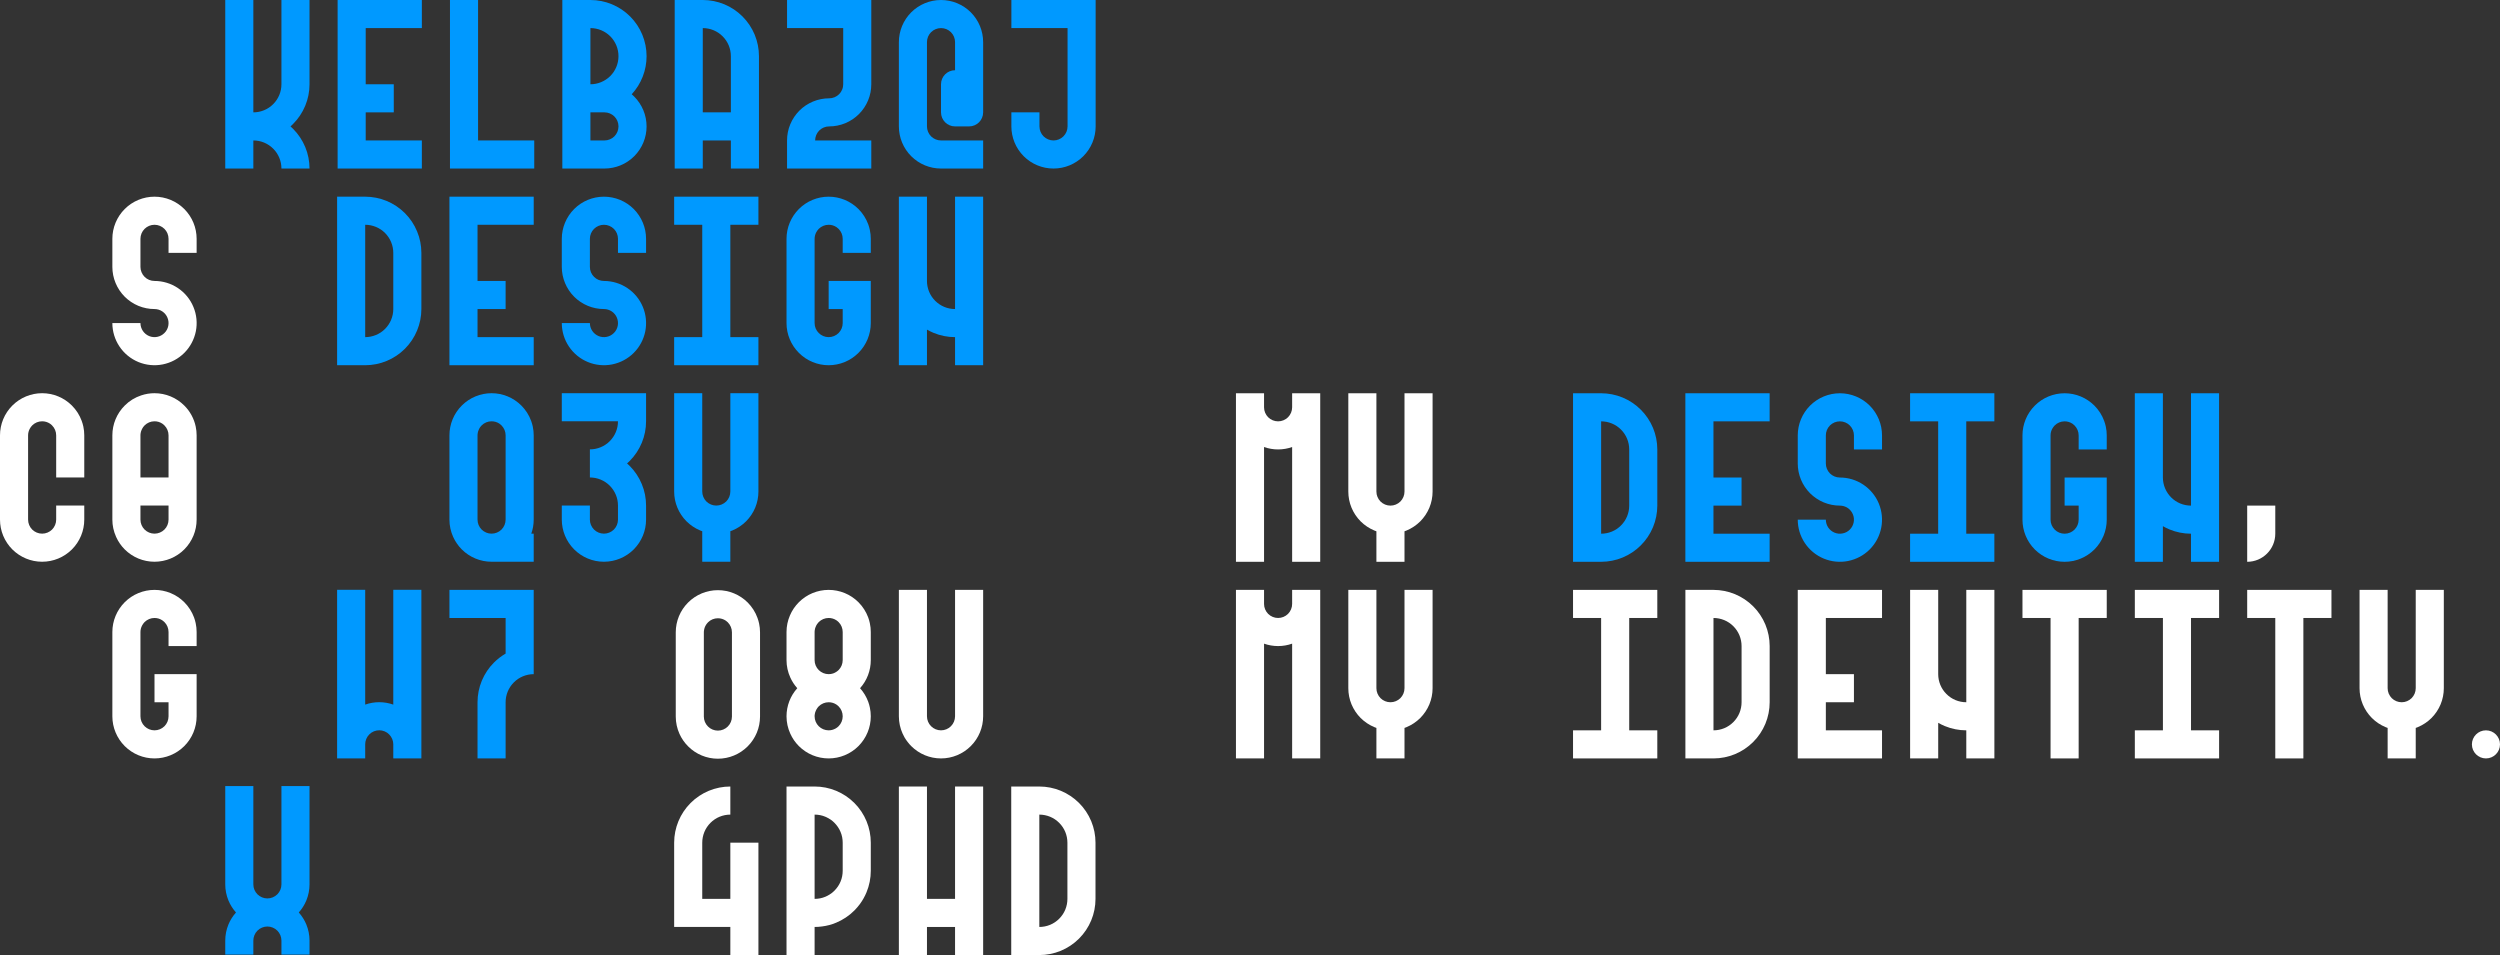 <svg viewBox="0 0 89 34" fill="none" xmlns="http://www.w3.org/2000/svg">
<rect x="0" y="0" width="89" height="34" fill="#333333" stroke="none"/>
<path d="M17.019 0H16.019V6H19.019V5H17.019V0Z" fill="#0099FF"/>
<path d="M12.019 0V6H15.018V5H13.019V4H14.018V3H13.019V1H15.018V0H12.019Z" fill="#0099FF"/>
<path d="M16 7.002V13.002H19V12.002H17V11.002H18V10.002H17V8.002H19V7.002H16Z" fill="#0099FF"/>
<path d="M9.019 0H8.019V6H9.019L9.019 5C9.284 5 9.539 5.105 9.726 5.293C9.914 5.48 10.019 5.735 10.019 6H11.019C11.019 5.47 10.808 4.961 10.433 4.586C10.404 4.556 10.373 4.528 10.342 4.5C10.373 4.472 10.404 4.444 10.433 4.414C10.808 4.039 11.019 3.53 11.019 3L11.019 0H10.019L10.019 3C10.019 3.265 9.914 3.52 9.726 3.707C9.539 3.895 9.284 4 9.019 4L9.019 0Z" fill="#0099FF"/>
<path fill-rule="evenodd" clip-rule="evenodd" d="M25.019 0H24.019V6H25.019L25.019 5H26.019L26.019 6H27.019L27.019 2C27.019 1.737 26.967 1.477 26.867 1.235C26.766 0.992 26.619 0.772 26.433 0.586C26.247 0.4 26.027 0.253 25.784 0.152C25.542 0.052 25.282 1.6436e-07 25.019 0ZM25.019 4L25.019 1C25.15 1 25.28 1.026 25.402 1.076C25.523 1.126 25.633 1.2 25.726 1.293C25.819 1.386 25.893 1.496 25.943 1.617C25.993 1.739 26.019 1.869 26.019 2V4H25.019Z" fill="#0099FF"/>
<path fill-rule="evenodd" clip-rule="evenodd" d="M20.019 0H21.019C21.549 0 22.058 0.211 22.433 0.586C22.808 0.961 23.018 1.47 23.018 2C23.018 2.503 22.829 2.987 22.489 3.356C22.52 3.382 22.55 3.41 22.579 3.439C22.86 3.721 23.018 4.102 23.018 4.5C23.018 4.898 22.86 5.279 22.579 5.561C22.298 5.842 21.916 6 21.518 6H20.019V0ZM21.726 2.707C21.913 2.52 22.018 2.265 22.018 2C22.018 1.735 21.913 1.48 21.726 1.293C21.538 1.105 21.284 1 21.019 1L21.019 3C21.284 3 21.538 2.894 21.726 2.707ZM21.019 5V4L21.519 4C21.651 4 21.778 4.053 21.872 4.146C21.966 4.24 22.018 4.367 22.018 4.5C22.018 4.633 21.966 4.76 21.872 4.854C21.778 4.947 21.651 5 21.519 5H21.019Z" fill="#0099FF"/>
<path d="M1.5 14.998C1.367 14.998 1.24 15.051 1.146 15.145C1.11 15.182 1.08 15.225 1.056 15.27C1.02 15.34 1 15.418 1 15.498V18.498C1 18.631 1.053 18.758 1.146 18.852C1.24 18.945 1.367 18.998 1.5 18.998C1.633 18.998 1.76 18.945 1.854 18.852C1.947 18.758 2 18.631 2 18.498V17.998H3V18.498C3 18.896 2.842 19.277 2.561 19.559C2.279 19.84 1.898 19.998 1.5 19.998C1.102 19.998 0.721 19.84 0.439 19.559C0.158 19.277 0 18.896 0 18.498V15.498C0 15.1 0.158 14.719 0.439 14.438C0.721 14.156 1.102 13.998 1.5 13.998C1.898 13.998 2.279 14.156 2.561 14.438C2.716 14.594 2.834 14.779 2.908 14.982C2.933 15.049 2.952 15.117 2.967 15.185C2.989 15.287 3 15.393 3 15.498V16.998H2V15.498C2 15.365 1.947 15.238 1.854 15.145C1.831 15.121 1.806 15.1 1.779 15.082C1.697 15.027 1.6 14.998 1.5 14.998Z" fill="white"/>
<path fill-rule="evenodd" clip-rule="evenodd" d="M26.618 26.57C26.899 26.289 27.057 25.908 27.057 25.51V22.51C27.057 22.404 27.046 22.299 27.024 22.197C27.009 22.129 26.99 22.061 26.965 21.994C26.891 21.791 26.773 21.605 26.618 21.449C26.336 21.168 25.955 21.01 25.557 21.01C25.159 21.01 24.778 21.168 24.497 21.449C24.215 21.73 24.057 22.111 24.057 22.51V25.51C24.057 25.725 24.104 25.936 24.19 26.127C24.264 26.291 24.368 26.441 24.497 26.57C24.778 26.852 25.159 27.01 25.557 27.01C25.955 27.01 26.336 26.852 26.618 26.57ZM25.204 22.156C25.297 22.062 25.424 22.01 25.557 22.01C25.657 22.01 25.754 22.039 25.836 22.094L25.875 22.125L25.911 22.156C26.004 22.25 26.057 22.377 26.057 22.51V25.51C26.057 25.643 26.004 25.77 25.911 25.863C25.817 25.957 25.69 26.01 25.557 26.01C25.424 26.01 25.297 25.957 25.204 25.863C25.11 25.77 25.057 25.643 25.057 25.51V22.51C25.057 22.494 25.058 22.48 25.059 22.465C25.061 22.439 25.066 22.416 25.072 22.391C25.081 22.354 25.095 22.316 25.113 22.281C25.137 22.236 25.167 22.193 25.204 22.156Z" fill="white"/>
<path fill-rule="evenodd" clip-rule="evenodd" d="M28.383 24.5C28.138 24.773 28 25.129 28 25.5C28 25.715 28.047 25.926 28.134 26.117C28.207 26.281 28.311 26.432 28.44 26.561C28.721 26.842 29.102 27 29.5 27C29.898 27 30.28 26.842 30.561 26.561C30.842 26.279 31 25.898 31 25.5C31 25.395 30.989 25.289 30.967 25.188C30.953 25.119 30.933 25.051 30.909 24.984C30.844 24.807 30.746 24.643 30.618 24.5C30.864 24.227 31 23.871 31 23.5V22.5C31 22.395 30.989 22.289 30.967 22.188C30.953 22.119 30.933 22.051 30.909 21.984C30.834 21.781 30.717 21.596 30.561 21.439C30.28 21.158 29.898 21 29.5 21C29.102 21 28.721 21.158 28.44 21.439C28.303 21.576 28.195 21.736 28.121 21.912C28.042 22.096 28 22.295 28 22.5V23.5C28 23.715 28.047 23.926 28.134 24.117C28.196 24.256 28.28 24.385 28.383 24.5ZM29.5 24C29.555 24 29.608 23.992 29.658 23.975C29.731 23.949 29.798 23.908 29.854 23.854C29.948 23.76 30 23.633 30 23.5V22.5C30 22.367 29.948 22.24 29.854 22.146L29.819 22.115L29.779 22.084C29.697 22.029 29.601 22 29.5 22C29.368 22 29.241 22.053 29.147 22.146L29.089 22.217L29.057 22.271L29.028 22.34L29.015 22.381L29.002 22.455L29 22.5V23.5C29 23.633 29.053 23.76 29.147 23.854C29.241 23.947 29.368 24 29.5 24ZM29.5 25C29.368 25 29.241 25.053 29.147 25.146C29.125 25.168 29.106 25.191 29.089 25.219L29.057 25.271L29.028 25.34L29.015 25.381L29.002 25.455L29 25.5C29 25.633 29.053 25.76 29.147 25.854C29.241 25.947 29.368 26 29.5 26C29.543 26 29.585 25.994 29.625 25.984C29.711 25.961 29.791 25.918 29.854 25.854C29.948 25.76 30 25.633 30 25.5C30 25.367 29.948 25.24 29.854 25.146L29.819 25.115L29.779 25.084C29.697 25.029 29.601 25 29.5 25Z" fill="white"/>
<path fill-rule="evenodd" clip-rule="evenodd" d="M7 18.498C7 18.896 6.842 19.277 6.561 19.559C6.28 19.84 5.898 19.998 5.5 19.998C5.103 19.998 4.721 19.84 4.44 19.559C4.311 19.43 4.208 19.279 4.134 19.115C4.089 19.016 4.055 18.912 4.032 18.805C4.011 18.705 4 18.602 4 18.498V15.498C4 15.1 4.159 14.719 4.44 14.438C4.606 14.271 4.807 14.148 5.026 14.076C5.177 14.025 5.337 13.998 5.5 13.998C5.898 13.998 6.28 14.156 6.561 14.438C6.665 14.541 6.752 14.658 6.82 14.785C6.854 14.848 6.884 14.914 6.909 14.982C6.933 15.049 6.953 15.117 6.967 15.185C6.989 15.287 7 15.393 7 15.498V18.498ZM5.5 14.998C5.368 14.998 5.241 15.051 5.147 15.145C5.11 15.182 5.08 15.225 5.057 15.27L5.028 15.338L5.015 15.379L5.002 15.453L5 15.498V16.998H6V15.498C6 15.432 5.987 15.365 5.961 15.305C5.937 15.246 5.9 15.191 5.854 15.145L5.819 15.113L5.779 15.082C5.697 15.027 5.601 14.998 5.5 14.998ZM6 17.998H5V18.498C5 18.631 5.053 18.758 5.147 18.852C5.241 18.945 5.368 18.998 5.5 18.998C5.633 18.998 5.76 18.945 5.854 18.852C5.948 18.758 6 18.631 6 18.498V17.998Z" fill="white"/>
<path d="M32 21H33V25.5C33 25.633 33.053 25.76 33.147 25.854C33.24 25.947 33.367 26 33.5 26C33.633 26 33.76 25.947 33.853 25.854C33.947 25.76 34 25.633 34 25.5V21H35V25.5C35 25.898 34.842 26.279 34.56 26.561C34.279 26.842 33.898 27 33.5 27C33.102 27 32.721 26.842 32.44 26.561C32.348 26.469 32.269 26.365 32.204 26.256L32.133 26.117C32.046 25.926 32 25.715 32 25.5V21Z" fill="white"/>
<path d="M24 7.002H27V8.002H26V12.002H27V13.002H24V12.002H25V8.002H24V7.002Z" fill="#0099FF"/>
<path d="M32 28H33V32H34V28H35V34H34V33H33V34H32V28Z" fill="white"/>
<path d="M28.019 0H31.018V3C31.018 3.197 30.98 3.392 30.904 3.574C30.829 3.756 30.718 3.921 30.579 4.061C30.44 4.2 30.275 4.31 30.093 4.386C29.911 4.461 29.715 4.5 29.519 4.5C29.453 4.5 29.388 4.513 29.327 4.538C29.267 4.563 29.211 4.6 29.165 4.646C29.119 4.693 29.082 4.748 29.057 4.809C29.032 4.869 29.019 4.934 29.019 5H31.018V6H28.019V5C28.019 4.803 28.057 4.608 28.133 4.426C28.208 4.244 28.319 4.079 28.458 3.939C28.597 3.8 28.762 3.69 28.945 3.614C29.127 3.539 29.322 3.5 29.519 3.5C29.584 3.5 29.649 3.487 29.71 3.462C29.771 3.437 29.826 3.4 29.872 3.354C29.919 3.307 29.955 3.252 29.98 3.191C30.006 3.131 30.018 3.066 30.018 3V1H28.019V0Z" fill="#0099FF"/>
<path d="M16 21V22L18 22V23.268C17.849 23.355 17.71 23.462 17.586 23.586C17.4 23.771 17.253 23.992 17.152 24.235C17.052 24.477 17 24.737 17 25V27H18V25C18 24.869 18.026 24.739 18.076 24.617C18.126 24.496 18.2 24.386 18.293 24.293C18.386 24.2 18.496 24.126 18.617 24.076C18.739 24.026 18.869 24 19 24V21H16Z" fill="#0099FF"/>
<path d="M25.617 29.076C25.739 29.026 25.869 29 26 29V28C25.737 28 25.477 28.052 25.235 28.152C24.992 28.253 24.771 28.4 24.586 28.586C24.4 28.771 24.253 28.992 24.152 29.235C24.052 29.477 24 29.737 24 30V33H26L26 34H27L27 30L26 30L26 32H25L25 30C25 29.869 25.026 29.739 25.076 29.617C25.126 29.496 25.2 29.386 25.293 29.293C25.386 29.2 25.496 29.126 25.617 29.076Z" fill="white"/>
<path d="M23 14.998V13.998H20V14.998H22C22 15.129 21.975 15.259 21.924 15.381C21.874 15.502 21.8 15.612 21.708 15.705C21.615 15.798 21.505 15.872 21.383 15.922C21.262 15.972 21.132 15.998 21 15.998L21 16.998C21.132 16.998 21.262 17.024 21.383 17.074C21.505 17.124 21.615 17.198 21.708 17.291C21.8 17.384 21.874 17.494 21.924 17.615C21.975 17.737 22 17.867 22 17.998V18.498C22 18.631 21.948 18.758 21.854 18.852C21.76 18.945 21.633 18.998 21.5 18.998C21.368 18.998 21.241 18.945 21.147 18.852C21.053 18.758 21 18.631 21 18.498L21 17.998H20V18.498C20 18.896 20.159 19.277 20.44 19.559C20.721 19.84 21.103 19.998 21.5 19.998C21.898 19.998 22.28 19.84 22.561 19.559C22.842 19.277 23 18.896 23 18.498V17.998C23 17.735 22.949 17.475 22.848 17.233C22.748 16.99 22.6 16.77 22.415 16.584C22.385 16.554 22.355 16.526 22.323 16.498C22.355 16.47 22.385 16.442 22.415 16.412C22.6 16.227 22.748 16.006 22.848 15.763C22.949 15.521 23 15.261 23 14.998Z" fill="#0099FF"/>
<path d="M25 13.998H24V17.498C24 17.695 24.039 17.89 24.114 18.072C24.19 18.254 24.3 18.419 24.439 18.559C24.579 18.698 24.744 18.808 24.926 18.884C24.95 18.894 24.975 18.903 25 18.912V19.998H26V18.912C26.025 18.903 26.05 18.894 26.074 18.884C26.256 18.808 26.421 18.698 26.561 18.559C26.7 18.419 26.81 18.254 26.886 18.072C26.961 17.89 27 17.695 27 17.498L27 13.998H26L26 17.498C26 17.564 25.987 17.629 25.962 17.689C25.937 17.75 25.9 17.805 25.854 17.852C25.807 17.898 25.752 17.935 25.691 17.96C25.631 17.985 25.566 17.998 25.5 17.998C25.434 17.998 25.369 17.985 25.309 17.96C25.248 17.935 25.193 17.898 25.146 17.852C25.1 17.805 25.063 17.75 25.038 17.689C25.013 17.629 25 17.564 25 17.498L25 13.998Z" fill="#0099FF"/>
<path d="M9.519 31.984C9.585 31.984 9.65 31.971 9.71 31.946C9.771 31.921 9.826 31.884 9.873 31.838C9.919 31.791 9.956 31.736 9.981 31.676C10.006 31.615 10.019 31.55 10.019 31.484V27.984H11.019V31.484C11.019 31.681 10.98 31.876 10.905 32.058C10.84 32.215 10.749 32.359 10.637 32.484C10.749 32.61 10.84 32.754 10.905 32.91C10.98 33.092 11.019 33.287 11.019 33.484V33.984H10.019V33.484C10.019 33.419 10.006 33.354 9.981 33.293C9.956 33.232 9.919 33.177 9.873 33.131C9.826 33.084 9.771 33.047 9.71 33.022C9.65 32.997 9.585 32.984 9.519 32.984C9.453 32.984 9.388 32.997 9.328 33.022C9.267 33.047 9.212 33.084 9.165 33.131C9.119 33.177 9.082 33.232 9.057 33.293C9.032 33.354 9.019 33.419 9.019 33.484L9.019 33.984H8.019V33.484C8.019 33.287 8.058 33.092 8.133 32.91C8.198 32.754 8.289 32.61 8.401 32.484C8.289 32.359 8.198 32.215 8.133 32.058C8.058 31.876 8.019 31.681 8.019 31.484V27.984H9.019L9.019 31.484C9.019 31.55 9.032 31.615 9.057 31.676C9.082 31.736 9.119 31.791 9.165 31.838C9.212 31.884 9.267 31.921 9.328 31.946C9.388 31.971 9.453 31.984 9.519 31.984Z" fill="#0099FF"/>
<path d="M13.001 20.998H12.001V26.998H13.001V26.497C13.001 26.432 13.014 26.367 13.039 26.307C13.064 26.246 13.101 26.191 13.147 26.145C13.193 26.098 13.248 26.061 13.309 26.036C13.37 26.011 13.435 25.998 13.501 25.998C13.566 25.998 13.631 26.011 13.692 26.036C13.752 26.061 13.808 26.098 13.854 26.145C13.9 26.191 13.937 26.246 13.962 26.307C13.988 26.367 14.001 26.432 14.001 26.498L14.001 26.998H15.001L15.001 20.998H14.001L14.001 25.084C13.84 25.027 13.671 24.998 13.501 24.998C13.33 24.998 13.161 25.027 13.001 25.084L13.001 20.998Z" fill="#0099FF"/>
<path d="M33 13.002H32V7.002H33L33 10.002C33 10.133 33.026 10.263 33.076 10.385C33.126 10.506 33.2 10.616 33.293 10.709C33.386 10.802 33.496 10.876 33.617 10.926C33.739 10.976 33.869 11.002 34 11.002L34 7.002H35L35 13.002H34L34 12.002C33.737 12.002 33.477 11.95 33.235 11.85C33.154 11.816 33.075 11.777 33 11.734L33 13.002Z" fill="#0099FF"/>
<path d="M36.005 1L38.005 1V4.5C38.005 4.633 37.952 4.76 37.858 4.854C37.765 4.947 37.638 5 37.505 5C37.372 5 37.245 4.947 37.151 4.854C37.058 4.76 37.005 4.633 37.005 4.5V4H36.005V4.5C36.005 4.898 36.163 5.279 36.444 5.561C36.725 5.842 37.107 6 37.505 6C37.903 6 38.284 5.842 38.566 5.561C38.847 5.279 39.005 4.898 39.005 4.5V0H36.005V1Z" fill="#0099FF"/>
<path fill-rule="evenodd" clip-rule="evenodd" d="M37 28H36V34H37C37.263 34 37.523 33.948 37.765 33.848C38.008 33.747 38.228 33.6 38.414 33.414C38.6 33.228 38.747 33.008 38.848 32.765C38.948 32.523 39 32.263 39 32V30C39 29.737 38.948 29.477 38.848 29.235C38.747 28.992 38.6 28.771 38.414 28.586C38.228 28.4 38.008 28.253 37.765 28.152C37.523 28.052 37.263 28 37 28ZM37 33C37.131 33 37.261 32.974 37.383 32.924C37.504 32.874 37.614 32.8 37.707 32.707C37.8 32.614 37.874 32.504 37.924 32.383C37.974 32.261 38 32.131 38 32V30C38 29.869 37.974 29.739 37.924 29.617C37.874 29.496 37.8 29.386 37.707 29.293C37.614 29.2 37.504 29.126 37.383 29.076C37.261 29.026 37.131 29 37 29V33Z" fill="white"/>
<path fill-rule="evenodd" clip-rule="evenodd" d="M13.001 7.002H12.001V13.002H13.001C13.263 13.002 13.523 12.95 13.766 12.85C14.008 12.749 14.229 12.602 14.415 12.416C14.6 12.23 14.748 12.01 14.848 11.767C14.949 11.525 15.001 11.265 15.001 11.002V9.002C15.001 8.739 14.949 8.479 14.848 8.237C14.748 7.994 14.6 7.773 14.415 7.588C14.229 7.402 14.008 7.255 13.766 7.154C13.523 7.054 13.263 7.002 13.001 7.002ZM13.001 12.002C13.132 12.002 13.262 11.976 13.383 11.926C13.505 11.876 13.615 11.802 13.708 11.709C13.8 11.616 13.874 11.506 13.924 11.385C13.975 11.263 14.001 11.133 14.001 11.002V9.002C14.001 8.871 13.975 8.741 13.924 8.619C13.874 8.498 13.8 8.388 13.708 8.295C13.615 8.202 13.505 8.128 13.383 8.078C13.262 8.028 13.132 8.002 13.001 8.002V12.002Z" fill="#0099FF"/>
<path d="M5.147 22.146C5.241 22.053 5.368 22 5.5 22C5.601 22 5.697 22.029 5.779 22.084C5.806 22.102 5.831 22.123 5.854 22.146C5.948 22.24 6 22.367 6 22.5V23H7V22.5C7 22.395 6.989 22.289 6.967 22.188C6.953 22.119 6.933 22.051 6.909 21.984C6.834 21.781 6.717 21.596 6.561 21.439C6.28 21.158 5.898 21 5.5 21C5.103 21 4.721 21.158 4.44 21.439C4.159 21.721 4 22.102 4 22.5V25.5C4 25.898 4.159 26.279 4.44 26.561C4.721 26.842 5.103 27 5.5 27C5.898 27 6.28 26.842 6.561 26.561C6.842 26.279 7 25.898 7 25.5V24H5.5V25H6V25.5C6 25.633 5.948 25.76 5.854 25.854C5.76 25.947 5.633 26 5.5 26C5.368 26 5.241 25.947 5.147 25.854C5.053 25.76 5 25.633 5 25.5V22.5C5 22.42 5.02 22.342 5.057 22.271C5.08 22.227 5.11 22.184 5.147 22.146Z" fill="white"/>
<path d="M29.147 8.148C29.241 8.055 29.368 8.002 29.5 8.002C29.601 8.002 29.697 8.031 29.779 8.086C29.806 8.104 29.831 8.125 29.854 8.148C29.948 8.242 30 8.369 30 8.502V9.002H31V8.502C31 8.396 30.989 8.291 30.967 8.189C30.953 8.121 30.933 8.053 30.909 7.986C30.834 7.783 30.717 7.598 30.561 7.441C30.28 7.16 29.898 7.002 29.5 7.002C29.102 7.002 28.721 7.16 28.44 7.441C28.159 7.723 28 8.104 28 8.502V11.502C28 11.9 28.159 12.281 28.44 12.562C28.721 12.844 29.102 13.002 29.5 13.002C29.898 13.002 30.28 12.844 30.561 12.562C30.842 12.281 31 11.9 31 11.502V10.002H29.5V11.002H30V11.502C30 11.635 29.948 11.762 29.854 11.855C29.76 11.949 29.633 12.002 29.5 12.002C29.368 12.002 29.241 11.949 29.147 11.855C29.053 11.762 29 11.635 29 11.502V8.502C29 8.422 29.02 8.344 29.057 8.273C29.08 8.229 29.11 8.186 29.147 8.148Z" fill="#0099FF"/>
<path fill-rule="evenodd" clip-rule="evenodd" d="M28 28H29C29.263 28 29.523 28.051 29.766 28.152C30.008 28.252 30.229 28.4 30.415 28.586C30.601 28.771 30.748 28.992 30.848 29.234C30.949 29.477 31 29.738 31 30V31C31 31.262 30.949 31.523 30.848 31.766C30.787 31.914 30.707 32.055 30.613 32.184C30.553 32.264 30.487 32.342 30.415 32.414C30.321 32.508 30.219 32.592 30.11 32.664C30.002 32.736 29.886 32.799 29.766 32.848C29.605 32.916 29.435 32.961 29.262 32.982C29.176 32.994 29.088 33 29 33V34H28V28ZM29.383 31.924C29.262 31.975 29.132 32 29 32V29C29.132 29 29.262 29.025 29.383 29.076C29.457 29.107 29.527 29.146 29.592 29.193C29.633 29.223 29.671 29.256 29.707 29.293C29.8 29.387 29.874 29.496 29.924 29.617C29.975 29.738 30 29.869 30 30V31C30 31.131 29.975 31.262 29.924 31.383C29.874 31.504 29.8 31.613 29.707 31.707C29.654 31.762 29.594 31.809 29.529 31.848C29.483 31.877 29.434 31.902 29.383 31.924Z" fill="white"/>
<path fill-rule="evenodd" clip-rule="evenodd" d="M18.914 18.998C18.97 18.84 19 18.67 19 18.498V15.498C19 15.393 18.989 15.287 18.967 15.185C18.952 15.117 18.933 15.049 18.908 14.982C18.834 14.779 18.716 14.594 18.561 14.438C18.279 14.156 17.898 13.998 17.5 13.998C17.102 13.998 16.721 14.156 16.439 14.438C16.158 14.719 16 15.1 16 15.498V18.498C16 18.713 16.046 18.924 16.133 19.115C16.207 19.279 16.311 19.43 16.439 19.559C16.721 19.84 17.102 19.998 17.5 19.998H19V18.998H18.914ZM17.5 14.998C17.367 14.998 17.24 15.051 17.146 15.145L17.09 15.211L17.056 15.27L17.028 15.338L17.015 15.379L17.002 15.453L17 15.498V18.498C17 18.631 17.053 18.758 17.146 18.852C17.24 18.945 17.367 18.998 17.5 18.998C17.633 18.998 17.76 18.945 17.854 18.852C17.947 18.758 18 18.631 18 18.498V15.498C18 15.365 17.947 15.238 17.854 15.145L17.818 15.113L17.779 15.082C17.697 15.027 17.6 14.998 17.5 14.998Z" fill="#0099FF"/>
<path d="M5.147 8.148C5.241 8.055 5.368 8.002 5.5 8.002C5.633 8.002 5.76 8.055 5.854 8.148C5.948 8.242 6 8.369 6 8.502V9.002H7V8.502C7 8.104 6.842 7.723 6.561 7.441C6.28 7.16 5.898 7.002 5.5 7.002C5.103 7.002 4.721 7.16 4.44 7.441C4.159 7.723 4 8.104 4 8.502V9.502C4 9.699 4.039 9.894 4.115 10.076C4.19 10.258 4.301 10.423 4.44 10.563C4.579 10.702 4.744 10.812 4.926 10.888C5.108 10.963 5.303 11.002 5.5 11.002C5.599 11.002 5.696 11.031 5.778 11.086C5.86 11.141 5.925 11.219 5.962 11.311C6 11.402 6.01 11.502 5.991 11.6C5.972 11.697 5.924 11.786 5.854 11.855C5.784 11.925 5.695 11.973 5.598 11.992C5.501 12.012 5.401 12.002 5.309 11.964C5.218 11.926 5.14 11.862 5.085 11.78C5.03 11.697 5 11.601 5 11.502L4 11.502C4 11.799 4.088 12.089 4.253 12.335C4.418 12.582 4.652 12.774 4.926 12.888C5.201 13.001 5.502 13.031 5.793 12.973C6.084 12.915 6.351 12.772 6.561 12.563C6.771 12.353 6.914 12.085 6.972 11.795C7.03 11.504 7 11.202 6.886 10.928C6.773 10.654 6.581 10.42 6.334 10.255C6.087 10.09 5.797 10.002 5.5 10.002C5.435 10.002 5.37 9.989 5.309 9.964C5.248 9.939 5.193 9.902 5.147 9.855C5.101 9.809 5.064 9.754 5.039 9.693C5.013 9.633 5 9.568 5 9.502V8.502C5 8.369 5.053 8.242 5.147 8.148Z" fill="white"/>
<path d="M21.147 8.148C21.241 8.055 21.368 8.002 21.5 8.002C21.633 8.002 21.76 8.055 21.854 8.148C21.948 8.242 22 8.369 22 8.502V9.002H23V8.502C23 8.104 22.842 7.723 22.561 7.441C22.28 7.16 21.898 7.002 21.5 7.002C21.103 7.002 20.721 7.16 20.44 7.441C20.159 7.723 20 8.104 20 8.502V9.502C20 9.699 20.039 9.894 20.115 10.076C20.19 10.258 20.3 10.423 20.44 10.563C20.579 10.702 20.744 10.812 20.927 10.888C21.108 10.963 21.303 11.002 21.5 11.002C21.599 11.002 21.696 11.031 21.778 11.086C21.86 11.141 21.925 11.219 21.962 11.311C22 11.402 22.01 11.502 21.991 11.6C21.972 11.697 21.924 11.786 21.854 11.855C21.784 11.925 21.695 11.973 21.598 11.992C21.501 12.012 21.401 12.002 21.309 11.964C21.218 11.926 21.14 11.862 21.085 11.78C21.03 11.697 21 11.601 21 11.502L20 11.502C20 11.799 20.088 12.089 20.253 12.335C20.418 12.582 20.652 12.774 20.927 12.888C21.201 13.001 21.502 13.031 21.793 12.973C22.084 12.915 22.351 12.772 22.561 12.563C22.771 12.353 22.914 12.085 22.972 11.795C23.029 11.504 23 11.202 22.886 10.928C22.773 10.654 22.581 10.42 22.334 10.255C22.087 10.09 21.797 10.002 21.5 10.002C21.435 10.002 21.37 9.989 21.309 9.964C21.248 9.939 21.193 9.902 21.147 9.855C21.101 9.809 21.064 9.754 21.038 9.693C21.013 9.633 21 9.568 21 9.502V8.502C21 8.369 21.053 8.242 21.147 8.148Z" fill="#0099FF"/>
<path d="M72 21H75V22H74V27H73V22H72V21Z" fill="white"/>
<path d="M80 21H83V22H82V27H81V22H80V21Z" fill="white"/>
<path d="M88 26.5C88 26.224 88.224 26 88.5 26V26C88.776 26 89 26.224 89 26.5V26.5C89 26.776 88.776 27 88.5 27V27C88.224 27 88 26.776 88 26.5V26.5Z" fill="white"/>
<path d="M80 18H81V19C81 19.552 80.552 20 80 20V20V18Z" fill="white"/>
<path d="M49 14H48V17.5C48 17.697 48.039 17.892 48.114 18.074C48.19 18.256 48.3 18.421 48.439 18.561C48.579 18.7 48.744 18.81 48.926 18.886C48.95 18.896 48.975 18.905 49 18.914V20H50V18.914C50.025 18.905 50.05 18.896 50.074 18.886C50.256 18.81 50.421 18.7 50.561 18.561C50.7 18.421 50.81 18.256 50.886 18.074C50.961 17.892 51 17.697 51 17.5L51 14H50L50 17.5C50 17.566 49.987 17.631 49.962 17.691C49.937 17.752 49.9 17.807 49.854 17.854C49.807 17.9 49.752 17.937 49.691 17.962C49.631 17.987 49.566 18 49.5 18C49.434 18 49.369 17.987 49.309 17.962C49.248 17.937 49.193 17.9 49.146 17.854C49.1 17.807 49.063 17.752 49.038 17.691C49.013 17.631 49 17.566 49 17.5L49 14Z" fill="white"/>
<path d="M49 21H48V24.5C48 24.697 48.039 24.892 48.114 25.074C48.19 25.256 48.3 25.421 48.439 25.561C48.579 25.7 48.744 25.81 48.926 25.886C48.95 25.896 48.975 25.905 49 25.914V27H50V25.914C50.025 25.905 50.05 25.896 50.074 25.886C50.256 25.81 50.421 25.7 50.561 25.561C50.7 25.421 50.81 25.256 50.886 25.074C50.961 24.892 51 24.697 51 24.5L51 21H50L50 24.5C50 24.566 49.987 24.631 49.962 24.691C49.937 24.752 49.9 24.807 49.854 24.854C49.807 24.9 49.752 24.937 49.691 24.962C49.631 24.987 49.566 25 49.5 25C49.434 25 49.369 24.987 49.309 24.962C49.248 24.937 49.193 24.9 49.146 24.854C49.1 24.807 49.063 24.752 49.038 24.691C49.013 24.631 49 24.566 49 24.5L49 21Z" fill="white"/>
<path d="M85 21H84V24.5C84 24.697 84.039 24.892 84.114 25.074C84.19 25.256 84.3 25.421 84.439 25.561C84.579 25.7 84.744 25.81 84.926 25.886C84.95 25.896 84.975 25.905 85 25.914V27H86V25.914C86.025 25.905 86.05 25.896 86.074 25.886C86.256 25.81 86.421 25.7 86.561 25.561C86.7 25.421 86.81 25.256 86.886 25.074C86.961 24.892 87 24.697 87 24.5L87 21H86L86 24.5C86 24.566 85.987 24.631 85.962 24.691C85.937 24.752 85.9 24.807 85.854 24.854C85.807 24.9 85.752 24.937 85.691 24.962C85.631 24.987 85.566 25 85.5 25C85.434 25 85.369 24.987 85.309 24.962C85.248 24.937 85.193 24.9 85.146 24.854C85.1 24.807 85.063 24.752 85.038 24.691C85.013 24.631 85 24.566 85 24.5L85 21Z" fill="white"/>
<path d="M45 20H44V14H45V14.501C45 14.566 45.013 14.631 45.038 14.691C45.063 14.752 45.1 14.807 45.146 14.854C45.193 14.9 45.248 14.937 45.309 14.962C45.369 14.987 45.434 15 45.5 15C45.566 15 45.631 14.987 45.691 14.962C45.752 14.937 45.807 14.9 45.854 14.854C45.9 14.807 45.937 14.752 45.962 14.691C45.987 14.631 46 14.566 46 14.5L46 14H47L47 20H46L46 15.914C45.84 15.971 45.67 16 45.5 16C45.33 16 45.16 15.971 45 15.914L45 20Z" fill="white"/>
<path d="M45 27H44V21H45V21.501C45 21.566 45.013 21.631 45.038 21.691C45.063 21.752 45.1 21.807 45.146 21.854C45.193 21.9 45.248 21.937 45.309 21.962C45.369 21.987 45.434 22 45.5 22C45.566 22 45.631 21.987 45.691 21.962C45.752 21.937 45.807 21.9 45.854 21.854C45.9 21.807 45.937 21.752 45.962 21.691C45.987 21.631 46 21.566 46 21.5L46 21H47L47 27H46L46 22.914C45.84 22.971 45.67 23 45.5 23C45.33 23 45.16 22.971 45 22.914L45 27Z" fill="white"/>
<path d="M59.999 14V20H62.999V19H60.999V18H61.999V17H60.999V15H62.999V14H59.999Z" fill="#0099FF"/>
<path d="M64 21V27H67V26H65V25H66V24H65V22H67V21H64Z" fill="white"/>
<path d="M67.999 14H70.999V15H69.999V19H70.999V20H67.999V19H68.999V15H67.999V14Z" fill="#0099FF"/>
<path d="M76 21H79V22H78V26H79V27H76V26H77V22H76V21Z" fill="white"/>
<path d="M56 21H59V22H58V26H59V27H56V26H57V22H56V21Z" fill="white"/>
<path d="M76.999 20H75.999V14H76.999L76.999 17C76.999 17.131 77.025 17.261 77.076 17.383C77.126 17.504 77.2 17.614 77.292 17.707C77.385 17.8 77.496 17.874 77.617 17.924C77.738 17.974 77.868 18 77.999 18L77.999 14H78.999L78.999 20H77.999L77.999 19C77.737 19 77.477 18.948 77.234 18.848C77.153 18.814 77.075 18.776 76.999 18.732L76.999 20Z" fill="#0099FF"/>
<path d="M69 27H68V21H69L69 24C69 24.131 69.026 24.261 69.076 24.383C69.126 24.504 69.2 24.614 69.293 24.707C69.386 24.8 69.496 24.874 69.617 24.924C69.739 24.974 69.869 25 70 25L70 21H71L71 27H70L70 26C69.737 26 69.477 25.948 69.235 25.848C69.154 25.814 69.075 25.776 69 25.732L69 27Z" fill="white"/>
<path fill-rule="evenodd" clip-rule="evenodd" d="M57 14H56V20H57C57.263 20 57.523 19.948 57.765 19.848C58.008 19.747 58.228 19.6 58.414 19.414C58.6 19.229 58.747 19.008 58.848 18.765C58.948 18.523 59 18.263 59 18V16C59 15.737 58.948 15.477 58.848 15.235C58.747 14.992 58.6 14.771 58.414 14.586C58.228 14.4 58.008 14.253 57.765 14.152C57.523 14.052 57.263 14 57 14ZM57 19C57.131 19 57.261 18.974 57.383 18.924C57.504 18.874 57.614 18.8 57.707 18.707C57.8 18.614 57.874 18.504 57.924 18.383C57.974 18.261 58 18.131 58 18V16C58 15.869 57.974 15.739 57.924 15.617C57.874 15.496 57.8 15.386 57.707 15.293C57.614 15.2 57.504 15.126 57.383 15.076C57.261 15.026 57.131 15 57 15V19Z" fill="#0099FF"/>
<path fill-rule="evenodd" clip-rule="evenodd" d="M61 21H60V27H61C61.263 27 61.523 26.948 61.765 26.848C62.008 26.747 62.228 26.6 62.414 26.414C62.6 26.229 62.747 26.008 62.848 25.765C62.948 25.523 63 25.263 63 25V23C63 22.737 62.948 22.477 62.848 22.235C62.747 21.992 62.6 21.771 62.414 21.586C62.228 21.4 62.008 21.253 61.765 21.152C61.523 21.052 61.263 21 61 21ZM61 26C61.131 26 61.261 25.974 61.383 25.924C61.504 25.874 61.614 25.8 61.707 25.707C61.8 25.614 61.874 25.504 61.924 25.383C61.974 25.261 62 25.131 62 25V23C62 22.869 61.974 22.739 61.924 22.617C61.874 22.496 61.8 22.386 61.707 22.293C61.614 22.2 61.504 22.126 61.383 22.076C61.261 22.026 61.131 22 61 22V26Z" fill="white"/>
<path d="M73.147 15.146C73.24 15.053 73.367 15 73.5 15C73.6 15 73.697 15.029 73.779 15.084C73.806 15.102 73.831 15.123 73.853 15.146C73.947 15.24 74 15.367 74 15.5V16H75V15.5C75 15.395 74.989 15.289 74.967 15.188C74.952 15.119 74.933 15.051 74.908 14.984C74.834 14.781 74.716 14.596 74.561 14.44C74.279 14.158 73.898 14 73.5 14C73.102 14 72.721 14.158 72.439 14.44C72.158 14.721 72 15.102 72 15.5V18.5C72 18.898 72.158 19.279 72.439 19.561C72.721 19.842 73.102 20 73.5 20C73.898 20 74.279 19.842 74.561 19.561C74.842 19.279 75 18.898 75 18.5V17H73.5V18H74V18.5C74 18.633 73.947 18.76 73.853 18.854C73.76 18.947 73.633 19 73.5 19C73.367 19 73.24 18.947 73.147 18.854C73.053 18.76 73 18.633 73 18.5V15.5C73 15.42 73.019 15.342 73.056 15.271C73.08 15.227 73.11 15.184 73.147 15.146Z" fill="#0099FF"/>
<path d="M65.146 15.146C65.24 15.053 65.367 15 65.5 15C65.633 15 65.76 15.053 65.853 15.146C65.947 15.24 66 15.367 66 15.5V16H67V15.5C67 15.102 66.842 14.721 66.561 14.439C66.279 14.158 65.898 14 65.5 14C65.102 14 64.721 14.158 64.439 14.439C64.158 14.721 64 15.102 64 15.5V16.5C64 16.697 64.039 16.892 64.114 17.074C64.19 17.256 64.3 17.421 64.439 17.561C64.579 17.7 64.744 17.81 64.926 17.886C65.108 17.961 65.303 18 65.5 18C65.599 18 65.696 18.029 65.778 18.084C65.86 18.139 65.924 18.217 65.962 18.309C66 18.4 66.01 18.5 65.99 18.598C65.971 18.695 65.924 18.784 65.853 18.854C65.784 18.924 65.695 18.971 65.597 18.99C65.501 19.01 65.4 19 65.309 18.962C65.217 18.924 65.139 18.86 65.084 18.778C65.029 18.695 65 18.599 65 18.5L64 18.5C64 18.797 64.088 19.087 64.253 19.333C64.418 19.58 64.652 19.772 64.926 19.886C65.2 19.999 65.502 20.029 65.793 19.971C66.084 19.913 66.351 19.77 66.561 19.561C66.77 19.351 66.913 19.084 66.971 18.793C67.029 18.502 66.999 18.2 66.886 17.926C66.772 17.652 66.58 17.418 66.333 17.253C66.087 17.088 65.797 17 65.5 17C65.434 17 65.369 16.987 65.309 16.962C65.248 16.937 65.193 16.9 65.146 16.854C65.1 16.807 65.063 16.752 65.038 16.691C65.013 16.631 65 16.566 65 16.5V15.5C65 15.367 65.053 15.24 65.146 15.146Z" fill="#0099FF"/>
<path d="M33.5 1C33.367 1 33.24 1.053 33.146 1.146C33.053 1.24 33 1.367 33 1.5V4.5C33 4.566 33.013 4.631 33.038 4.691C33.063 4.752 33.1 4.807 33.146 4.854C33.193 4.9 33.248 4.937 33.309 4.962C33.369 4.987 33.434 5 33.5 5H35V6H33.5C33.303 6 33.108 5.961 32.926 5.886C32.744 5.81 32.579 5.7 32.439 5.561C32.3 5.421 32.19 5.256 32.114 5.074C32.039 4.892 32 4.697 32 4.5V1.5C32 1.102 32.158 0.721 32.439 0.439C32.721 0.158 33.102 0 33.5 0C33.898 0 34.279 0.158 34.561 0.439C34.842 0.721 35 1.102 35 1.5V4C35 4.276 34.776 4.5 34.5 4.5H34C33.724 4.5 33.5 4.276 33.5 4V3C33.5 2.724 33.724 2.5 34 2.5V1.5C34 1.367 33.947 1.24 33.854 1.146C33.76 1.053 33.633 1 33.5 1Z" fill="#0099FF"/>
</svg>
